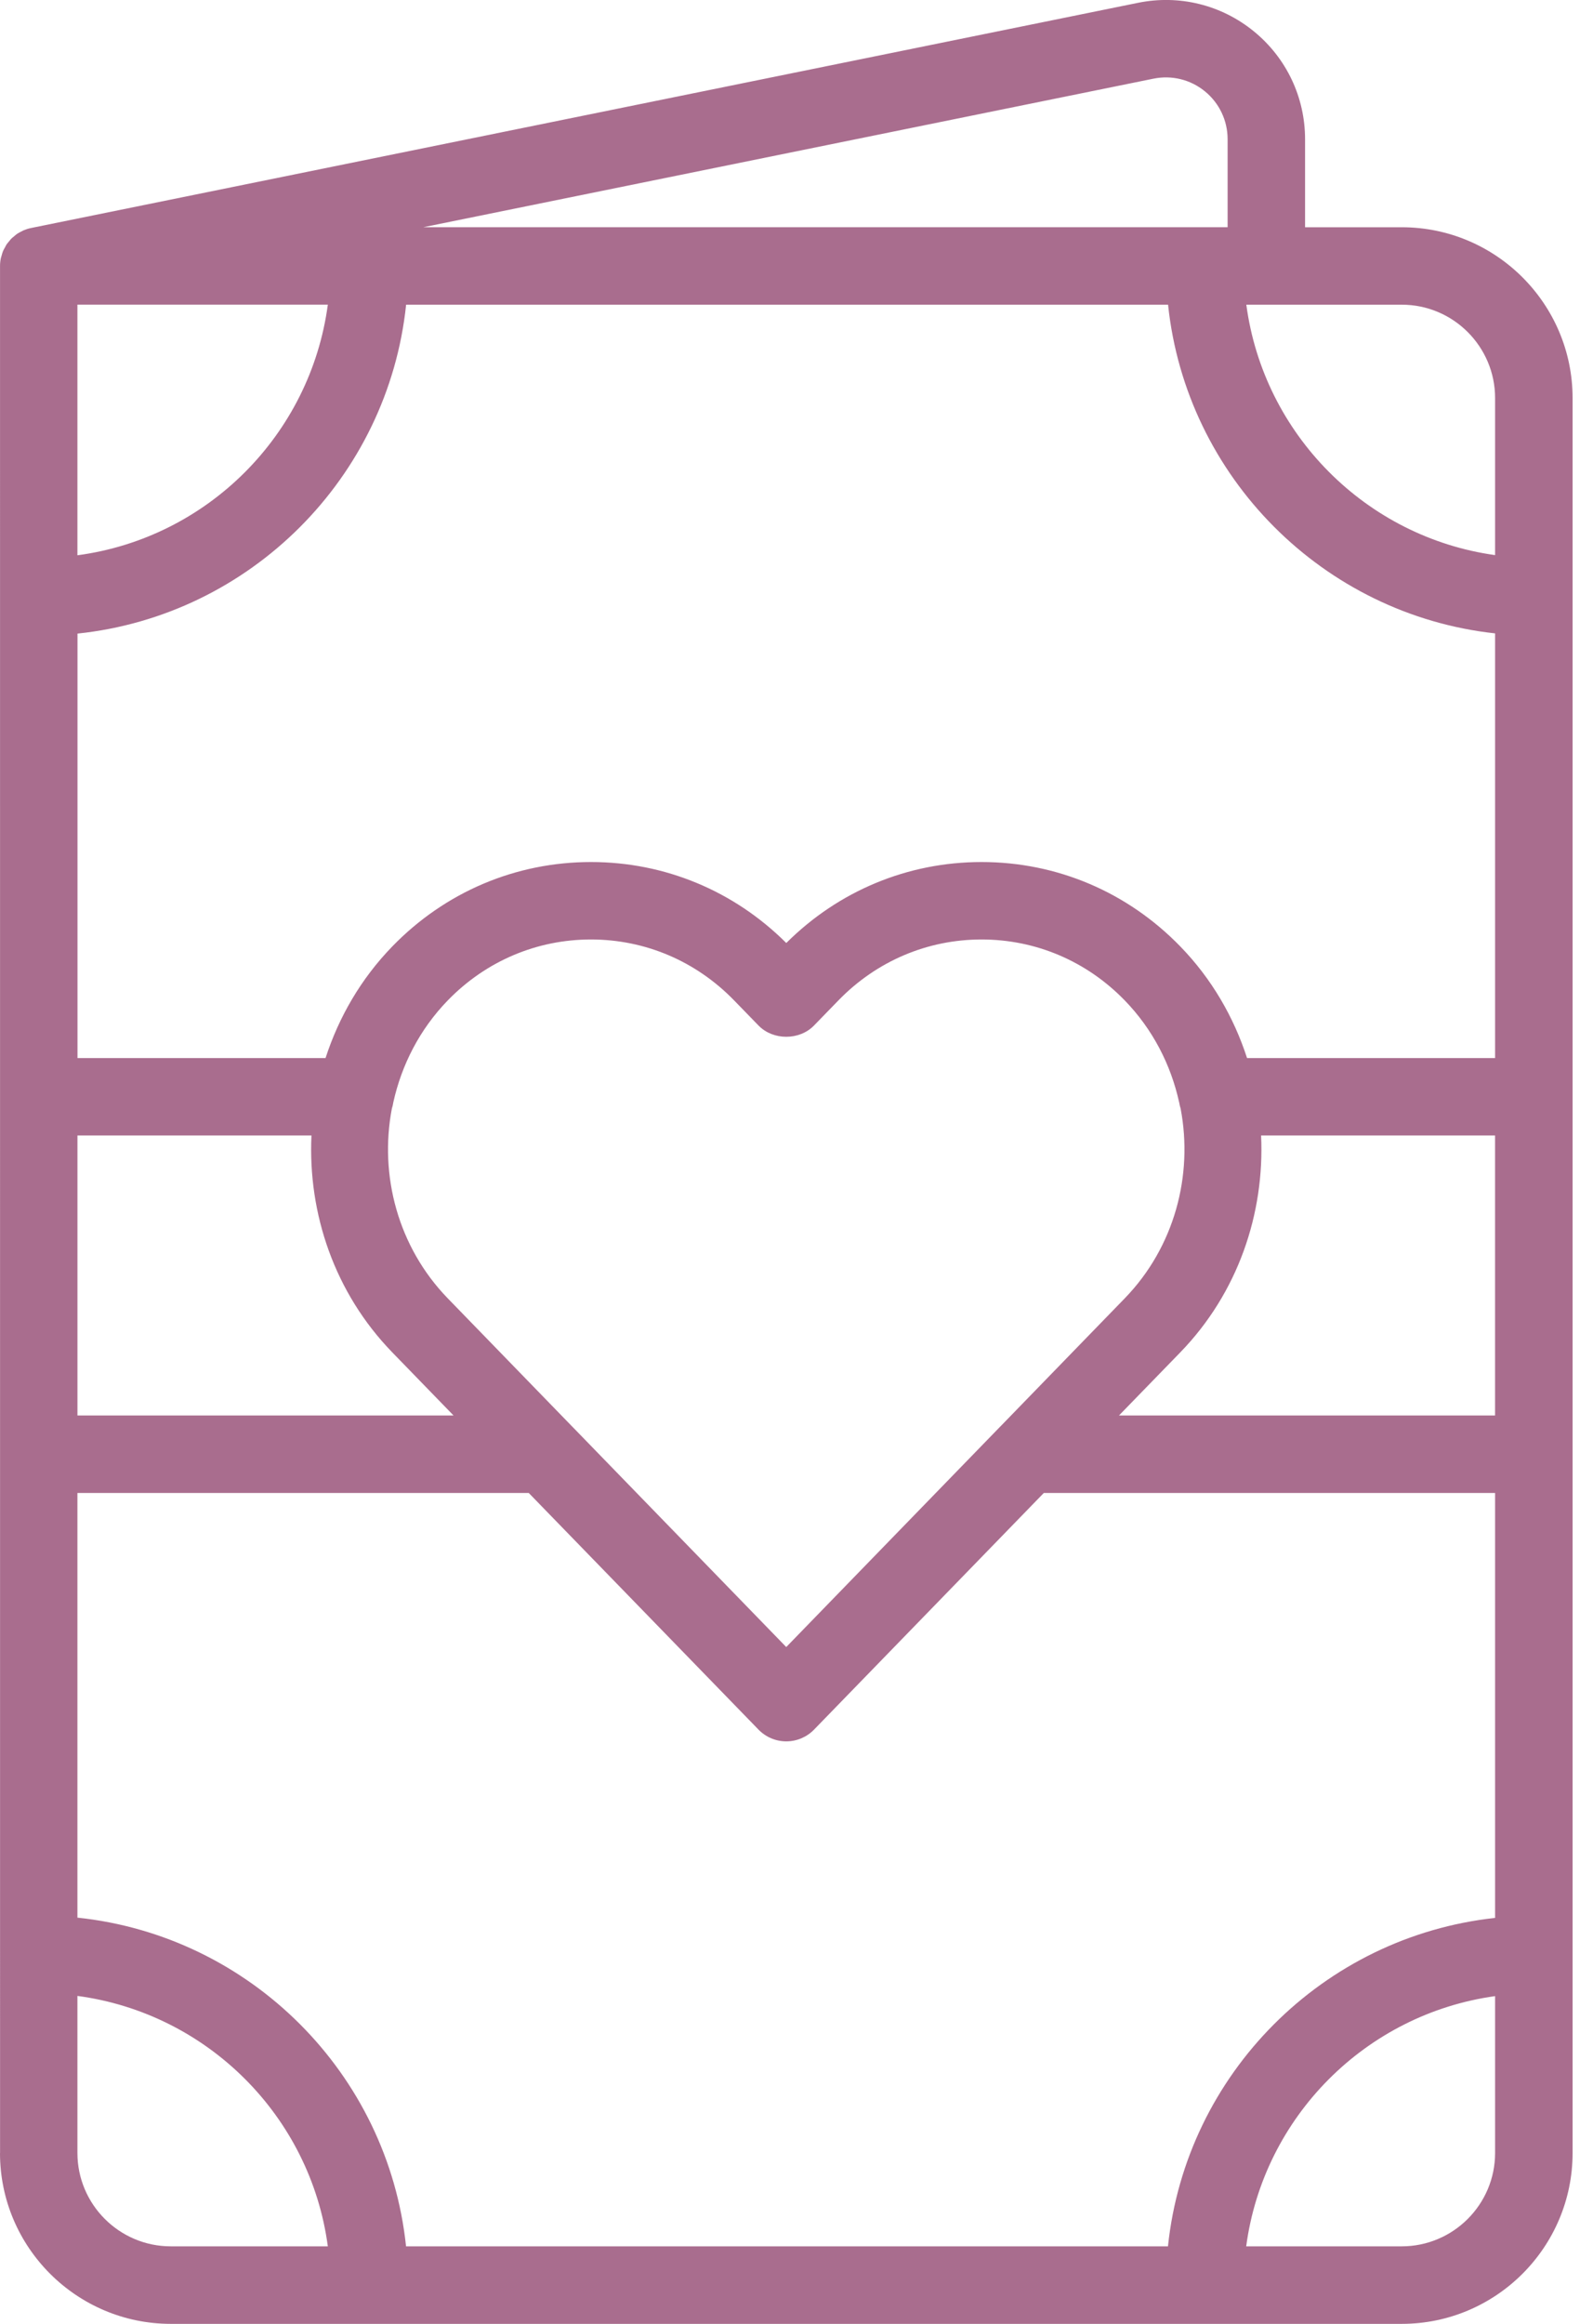 <svg width="48" height="70" viewBox="0 0 48 70" fill="none" xmlns="http://www.w3.org/2000/svg">
<path d="M0 64.853C0 67.69 2.309 69.999 5.147 69.999H42.238C45.076 69.999 47.385 67.69 47.385 64.853L47.385 11.991C47.385 9.154 45.076 6.845 42.237 6.845H39.324V4.194C39.324 2.93 38.763 1.747 37.784 0.947C36.806 0.147 35.533 -0.168 34.294 0.084L0.936 6.868C0.857 6.884 0.781 6.908 0.71 6.938C0.692 6.946 0.677 6.957 0.659 6.965C0.609 6.99 0.557 7.015 0.512 7.046C0.48 7.068 0.453 7.094 0.423 7.119C0.395 7.143 0.365 7.164 0.339 7.19C0.314 7.217 0.293 7.247 0.269 7.275C0.245 7.304 0.219 7.332 0.197 7.364C0.178 7.393 0.164 7.427 0.147 7.457C0.128 7.493 0.106 7.525 0.091 7.563C0.072 7.608 0.06 7.656 0.047 7.704C0.04 7.73 0.03 7.753 0.025 7.779C0.009 7.855 0.001 7.933 0.001 8.012L0.002 64.852L0 64.853ZM35.196 9.178C35.74 14.365 39.867 18.512 45.05 19.079V31.871H37.576C37.177 30.641 36.512 29.483 35.563 28.507C33.972 26.869 31.846 25.966 29.577 25.966C27.356 25.966 25.272 26.831 23.692 28.405C22.113 26.831 20.028 25.966 17.808 25.966C15.539 25.966 13.413 26.868 11.822 28.507C10.873 29.484 10.208 30.641 9.809 31.871H2.335L2.335 19.085C7.542 18.54 11.692 14.388 12.237 9.178L35.196 9.178ZM2.333 44.971H15.932L22.855 52.099C23.075 52.326 23.377 52.453 23.692 52.453C24.007 52.453 24.309 52.326 24.529 52.099L31.452 44.971H45.05V57.771C39.864 58.334 35.736 62.472 35.193 67.664H12.235C11.689 62.457 7.54 58.308 2.333 57.763L2.333 44.971ZM37.999 34.203H45.049V42.637H33.717L35.563 40.737C37.303 38.945 38.108 36.556 37.999 34.203ZM35.531 33.206C35.54 33.271 35.556 33.333 35.575 33.395C35.955 35.4 35.394 37.56 33.888 39.111L30.143 42.968C30.133 42.977 30.125 42.987 30.114 42.997L23.691 49.612L17.268 42.997C17.258 42.987 17.249 42.977 17.239 42.968L13.494 39.111C11.988 37.56 11.426 35.4 11.807 33.395C11.827 33.333 11.842 33.271 11.851 33.206C12.101 32.079 12.643 31.008 13.494 30.132C14.642 28.95 16.174 28.299 17.806 28.299C19.439 28.299 20.969 28.95 22.118 30.132L22.855 30.89C23.294 31.343 24.089 31.343 24.528 30.89L25.265 30.132C26.413 28.95 27.945 28.299 29.576 28.299C31.209 28.299 32.74 28.95 33.888 30.132C34.739 31.008 35.282 32.079 35.53 33.206H35.531ZM11.821 40.737L13.666 42.637H2.334V34.203H9.385C9.275 36.556 10.081 38.945 11.821 40.737ZM2.333 16.726V9.176H9.878C9.354 13.097 6.251 16.204 2.333 16.726ZM2.333 64.851V60.121C6.251 60.644 9.356 63.747 9.878 67.664H5.147C3.596 67.664 2.333 66.402 2.333 64.851H2.333ZM42.236 67.664H37.55C38.071 63.762 41.154 60.667 45.05 60.127V64.851C45.05 66.402 43.788 67.664 42.236 67.664ZM45.05 11.991V16.721C41.158 16.18 38.075 13.078 37.554 9.178H42.237C43.788 9.177 45.05 10.44 45.05 11.991V11.991ZM34.759 2.369C35.309 2.258 35.873 2.397 36.307 2.752C36.741 3.107 36.99 3.632 36.99 4.193V6.844L12.757 6.844L34.759 2.369Z" fill="#A96D8E"/>
</svg>
